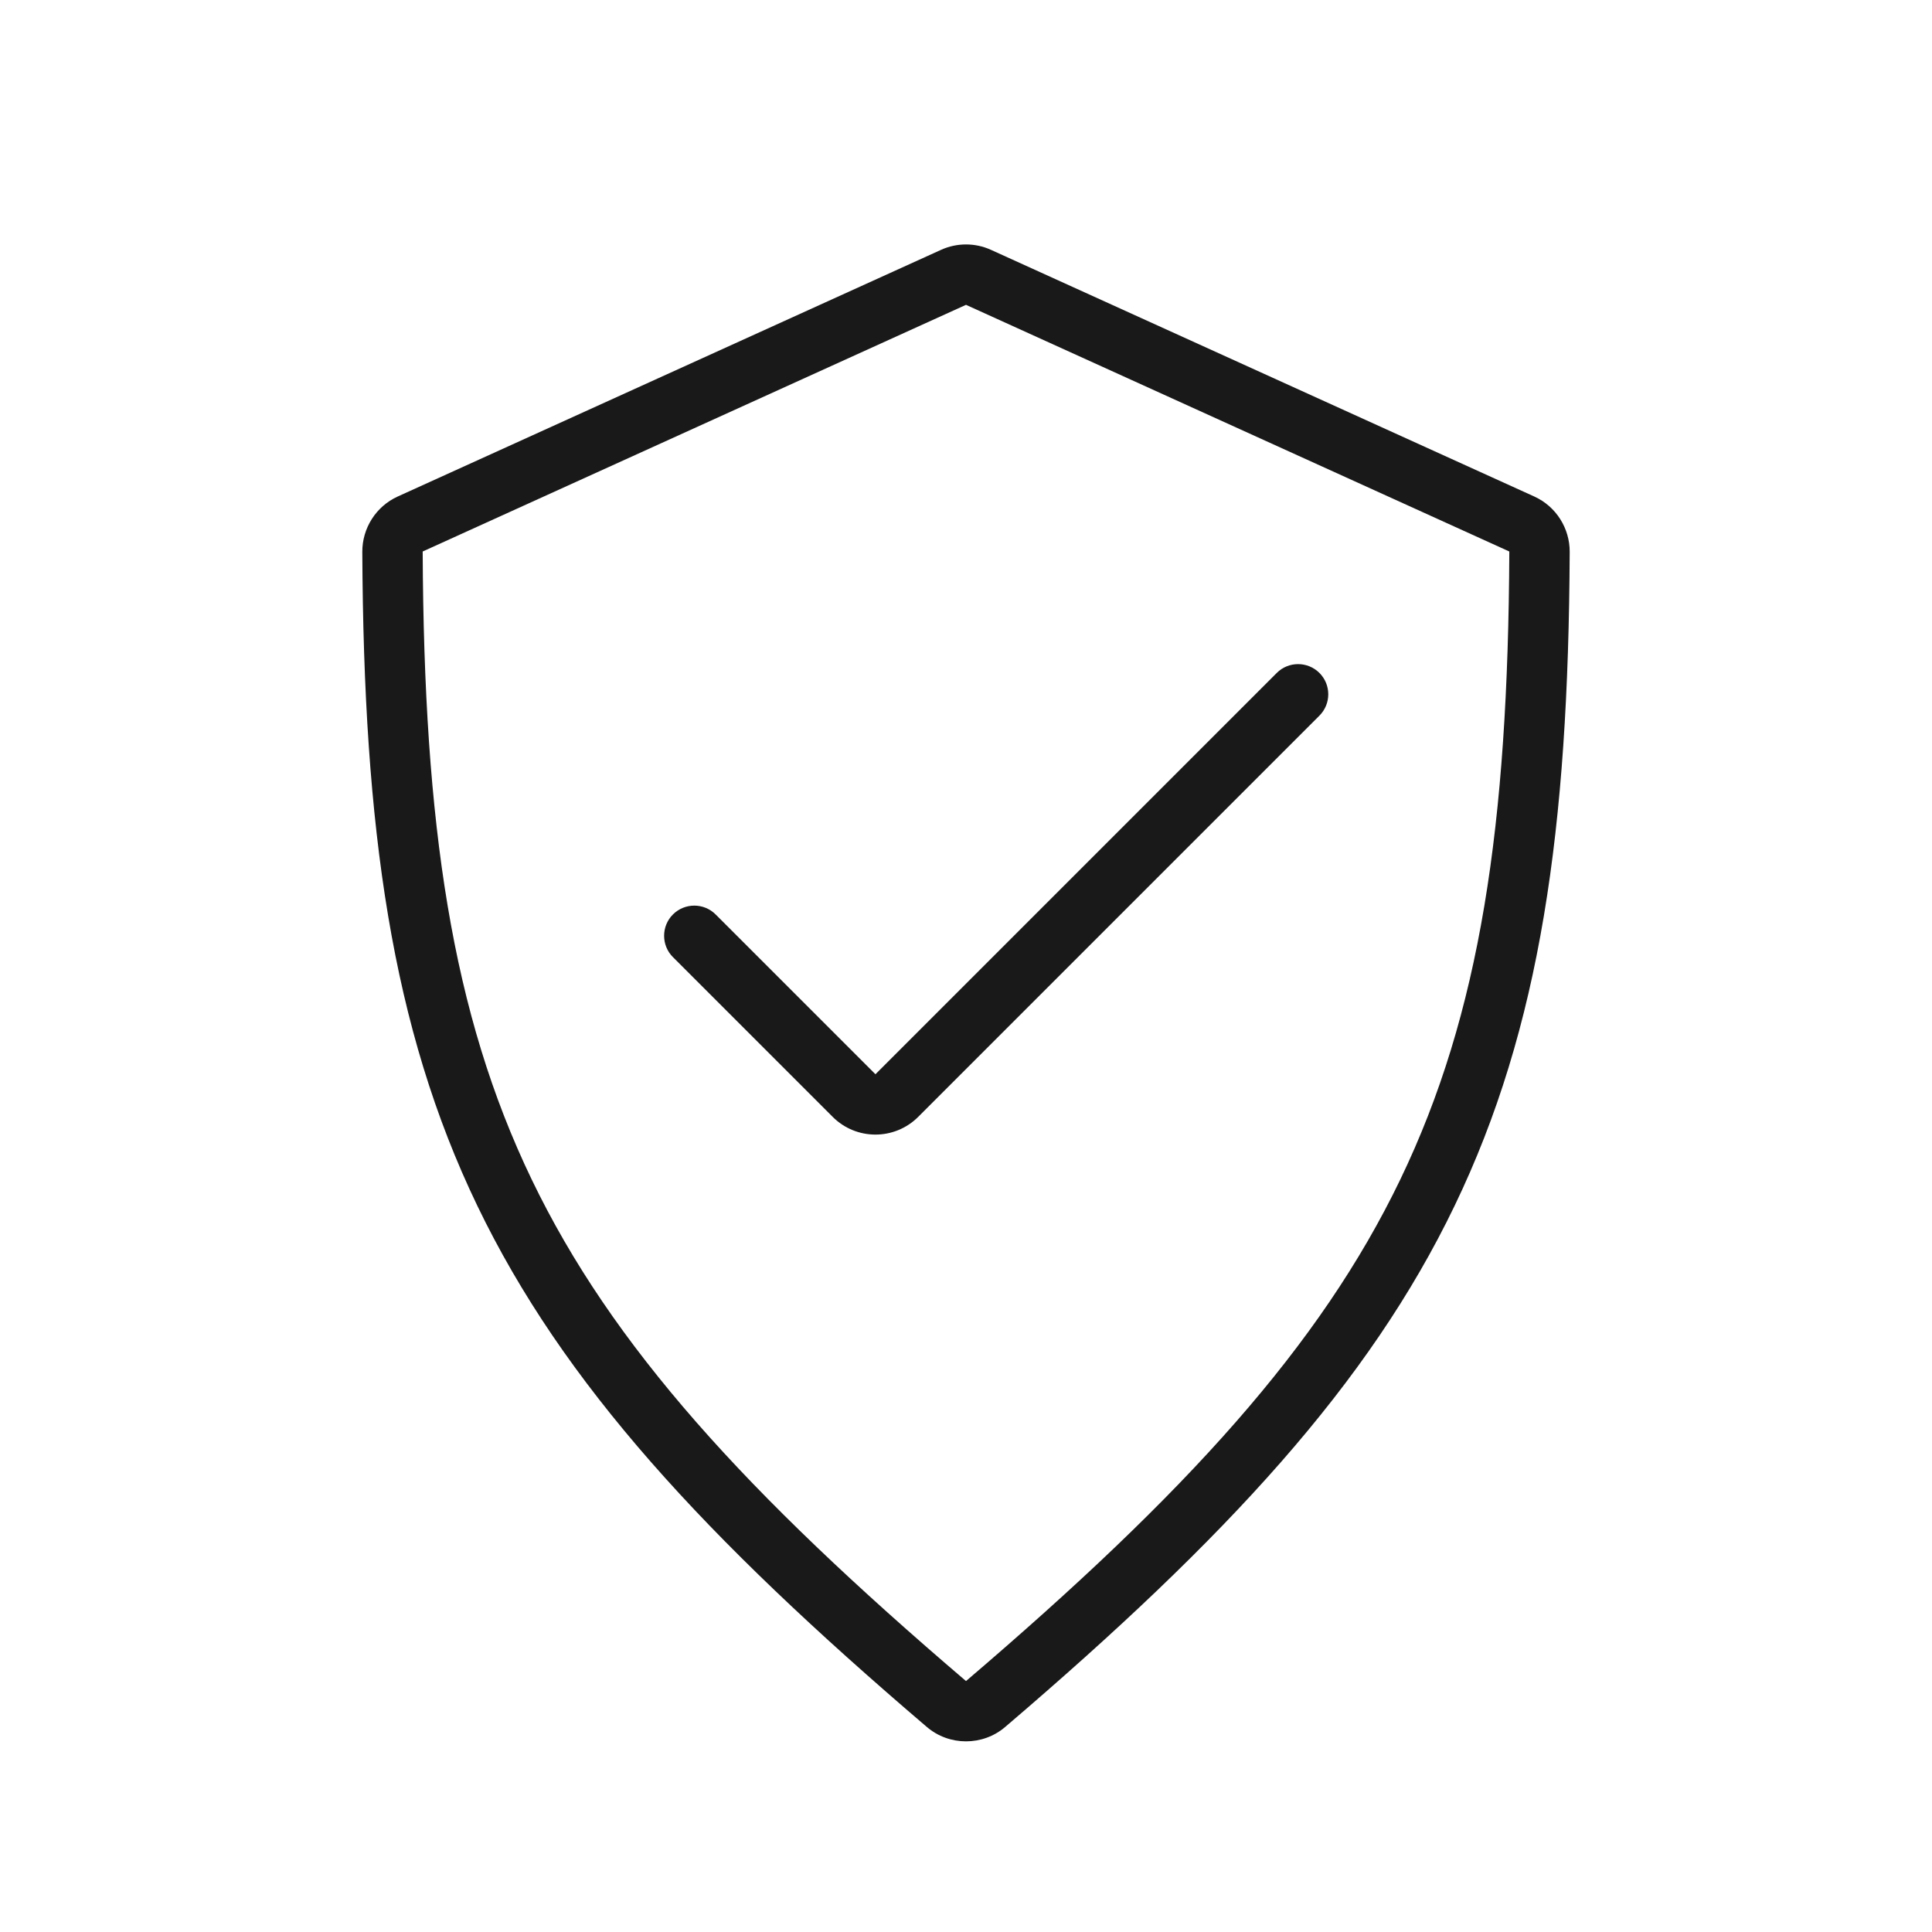 <svg width="32" height="32" viewBox="0 0 32 32" fill="none" xmlns="http://www.w3.org/2000/svg">
<g opacity="0.9">
<path d="M13.792 18.499C14.183 18.89 14.817 18.89 15.208 18.499L21.854 11.853C22.049 11.658 22.049 11.341 21.854 11.146C21.658 10.951 21.341 10.951 21.146 11.147L14.5 17.793L11.854 15.147C11.659 14.951 11.342 14.951 11.146 15.146C10.951 15.341 10.951 15.658 11.146 15.853L13.792 18.499Z" fill="black"/>
<path fill-rule="evenodd" clip-rule="evenodd" d="M16.413 4.138C16.151 4.019 15.849 4.019 15.587 4.138L6.587 8.224C6.226 8.388 5.999 8.751 6.001 9.141C6.022 13.726 6.486 17.022 7.906 19.971C9.325 22.917 11.673 25.464 15.35 28.603C15.722 28.922 16.278 28.922 16.65 28.603C20.327 25.464 22.675 22.917 24.093 19.971C25.514 17.022 25.979 13.726 25.999 9.141C26.001 8.751 25.774 8.388 25.413 8.224L16.413 4.138ZM16 5.049L24.998 9.134C24.999 9.136 24.999 9.137 24.999 9.136C24.979 13.666 24.518 16.786 23.193 19.537C21.866 22.292 19.648 24.73 16.002 27.842L16 27.842C15.999 27.842 15.998 27.842 15.998 27.842C12.352 24.73 10.134 22.292 8.807 19.537C7.482 16.786 7.021 13.666 7.001 9.136C7.001 9.136 7.001 9.136 7.001 9.136C7.001 9.136 7.001 9.135 7.002 9.134L16 5.049ZM15.998 27.842C15.997 27.842 15.998 27.842 15.998 27.842C15.998 27.842 15.998 27.842 15.999 27.843C15.999 27.843 15.998 27.842 15.998 27.842Z" fill="black"/>
</g>
</svg>
